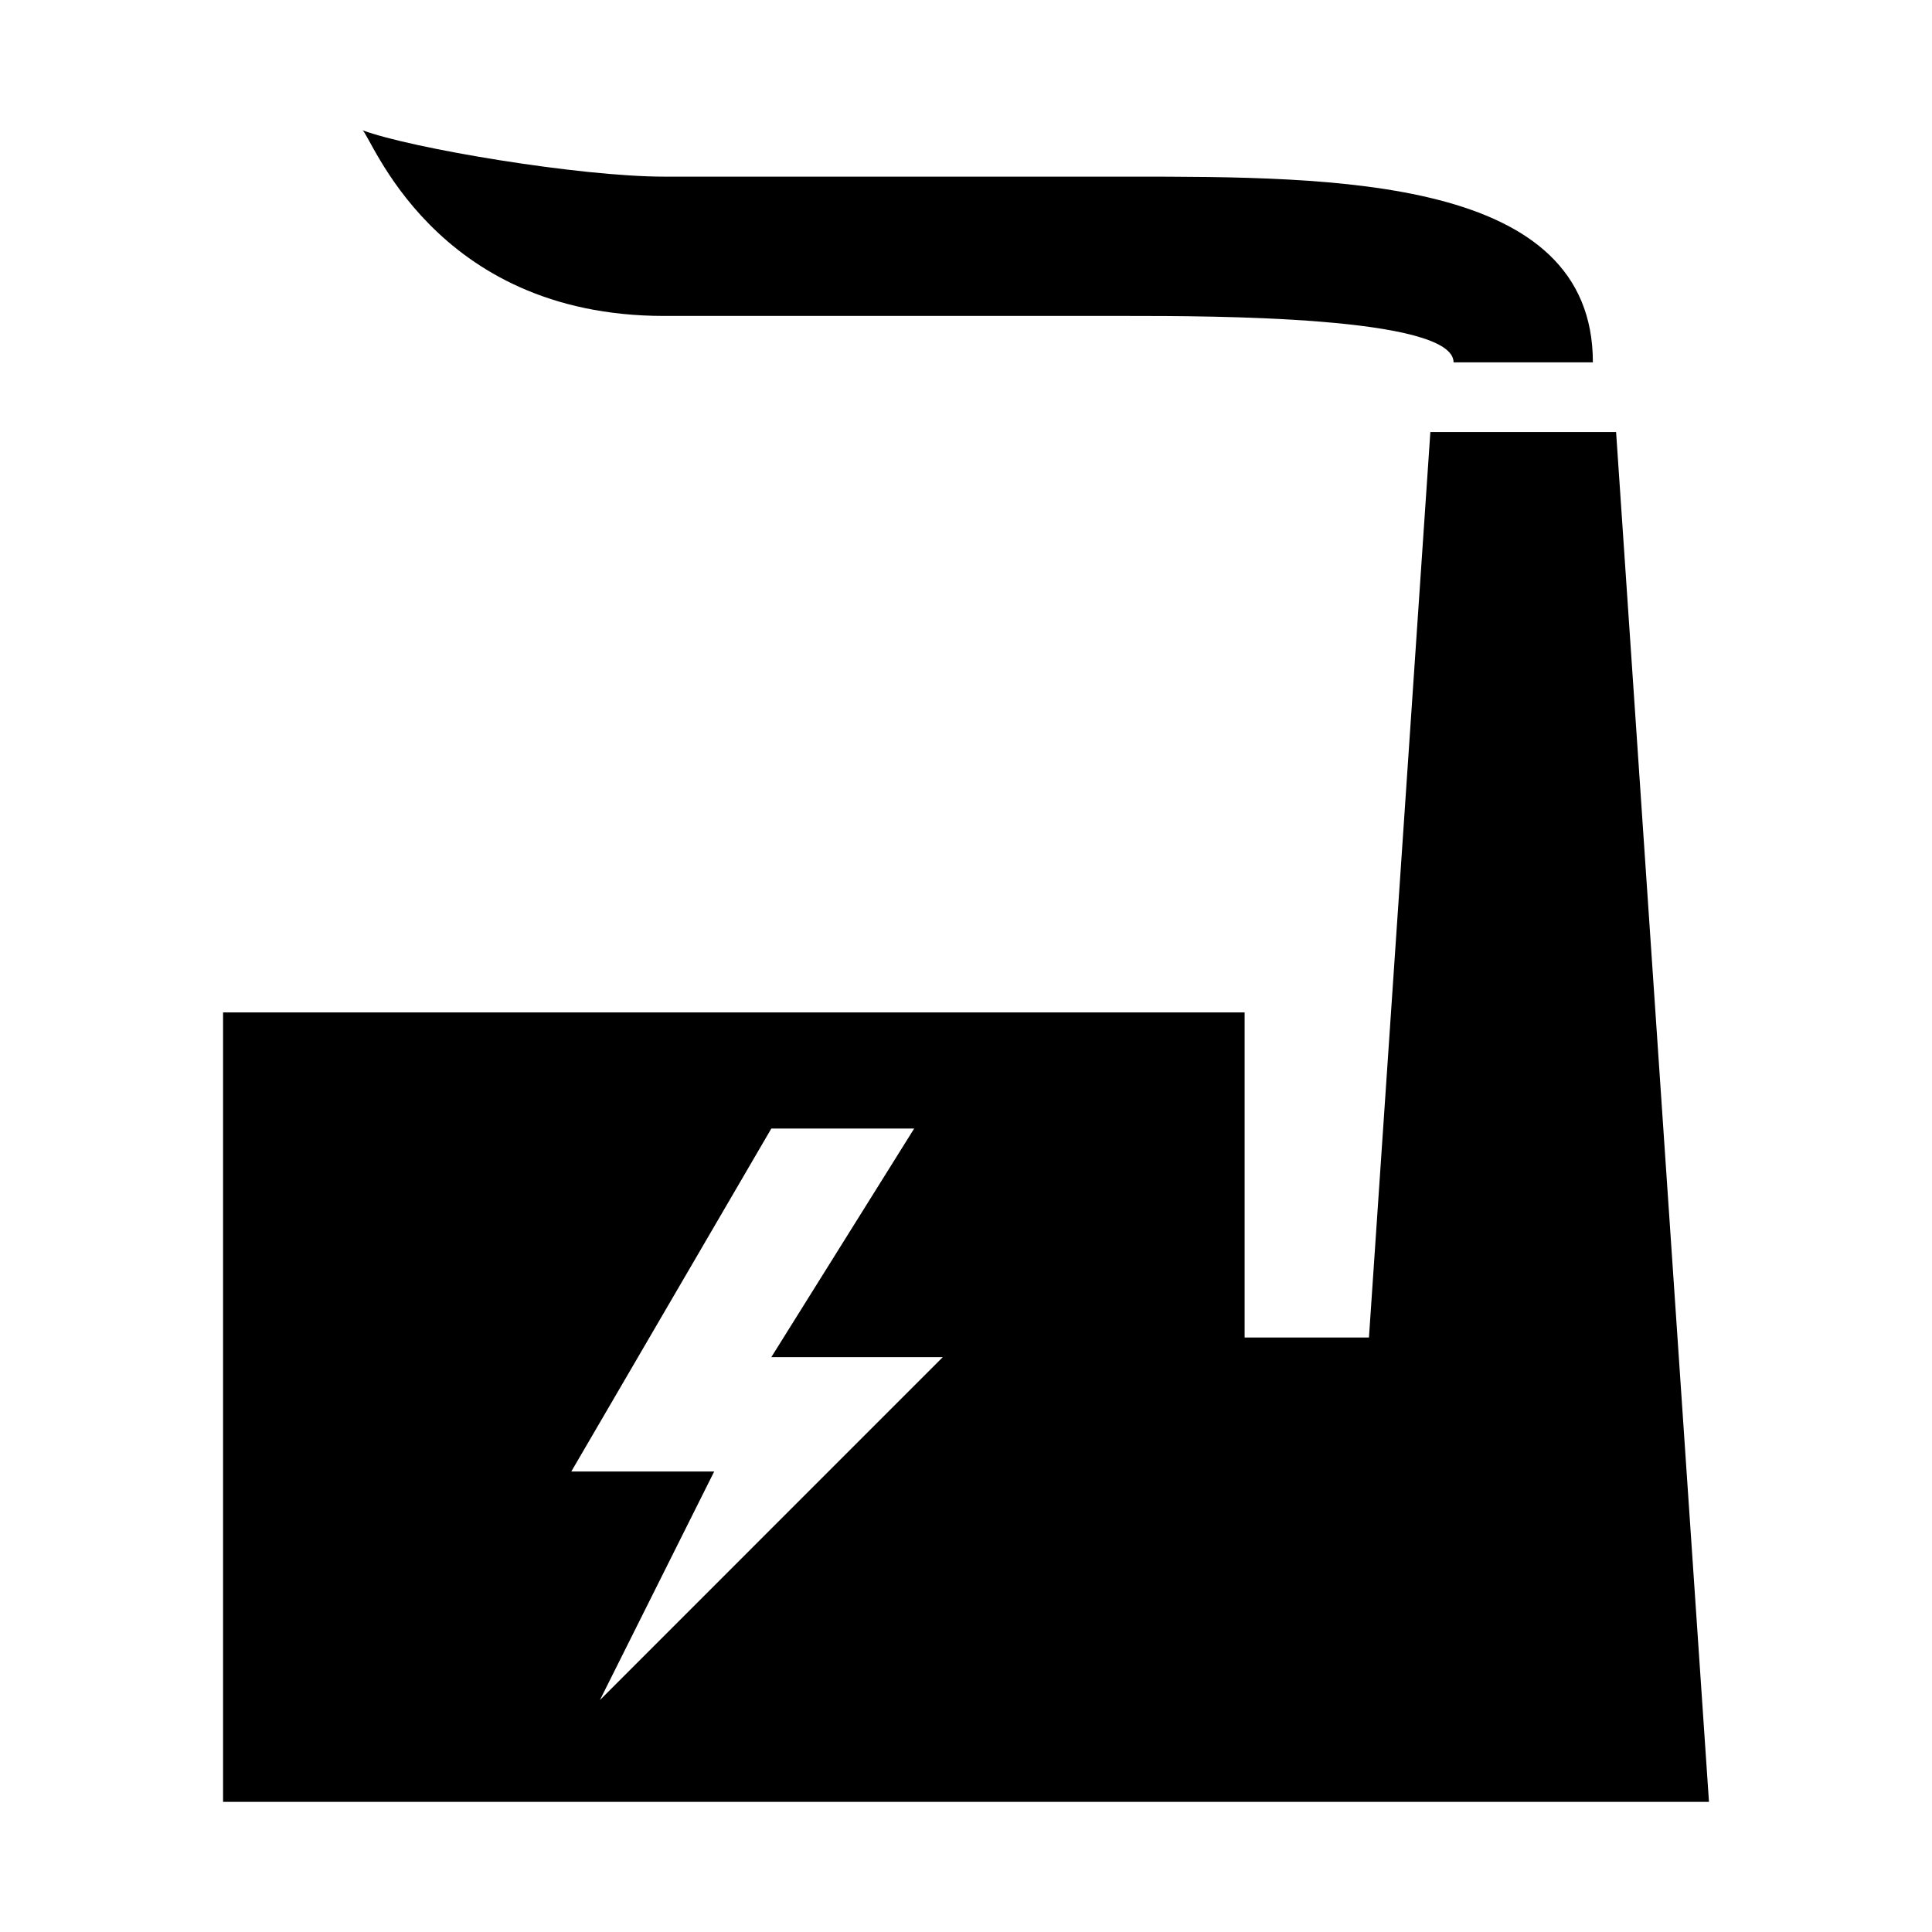 <?xml version="1.0" encoding="UTF-8" standalone="no"?>
<!-- Created with Inkscape (http://www.inkscape.org/) -->

<svg
   xmlns:dc="http://purl.org/dc/elements/1.1/"
   xmlns:cc="http://creativecommons.org/ns#"
   xmlns:rdf="http://www.w3.org/1999/02/22-rdf-syntax-ns#"
   xmlns:svg="http://www.w3.org/2000/svg"
   xmlns="http://www.w3.org/2000/svg"
   xmlns:sodipodi="http://sodipodi.sourceforge.net/DTD/sodipodi-0.dtd"
   xmlns:inkscape="http://www.inkscape.org/namespaces/inkscape"
   width="256mm"
   height="256mm"
   viewBox="0 0 256 256"
   version="1.1"
   id="svg8"
   inkscape:version="0.92.2 (5c3e80d, 2017-08-06)"
   sodipodi:docname="coal_power_plant.svg">
  <defs
     id="defs2" />
  <sodipodi:namedview
     id="base"
     pagecolor="#ffffff"
     bordercolor="#666666"
     borderopacity="1.0"
     inkscape:pageopacity="0.0"
     inkscape:pageshadow="2"
     inkscape:zoom="0.35"
     inkscape:cx="30"
     inkscape:cy="560"
     inkscape:document-units="mm"
     inkscape:current-layer="layer1"
     showgrid="false"
     inkscape:window-width="1680"
     inkscape:window-height="1013"
     inkscape:window-x="1920"
     inkscape:window-y="0"
     inkscape:window-maximized="1" />
  <g
     inkscape:label="Layer 1"
     inkscape:groupmode="layer"
     id="layer1"
     transform="translate(0,-41)">
    <g
       id="g3755"
       transform="matrix(2.215,0,0,2.215,29.558,58.253)">
      <path
         id="path3751"
         d="M 54.167,2.778 H 26.389 C 21.328,2.778 11.233,1.085 8.333,0 8.816,0.182 12.5,11.111 26.389,11.111 h 27.778 c 4.81,0 19.444,0 19.444,2.777 h 8.333 c 0,-11.11 -15.402,-11.11 -27.777,-11.11 z"
         inkscape:connector-curvature="0" />
      <path
         id="path3753"
         d="M 83.333,18.056 H 72.222 L 68.549,72.223 H 61.111 V 52.777 H 0 V 100 H 61.111 66.667 75 88.889 Z M 22.543,93.913 29.38,80.238 H 20.832 L 32.798,59.722 h 8.546 l -8.546,13.674 h 10.257 z"
         inkscape:connector-curvature="0" />
    </g>
  </g>
</svg>
